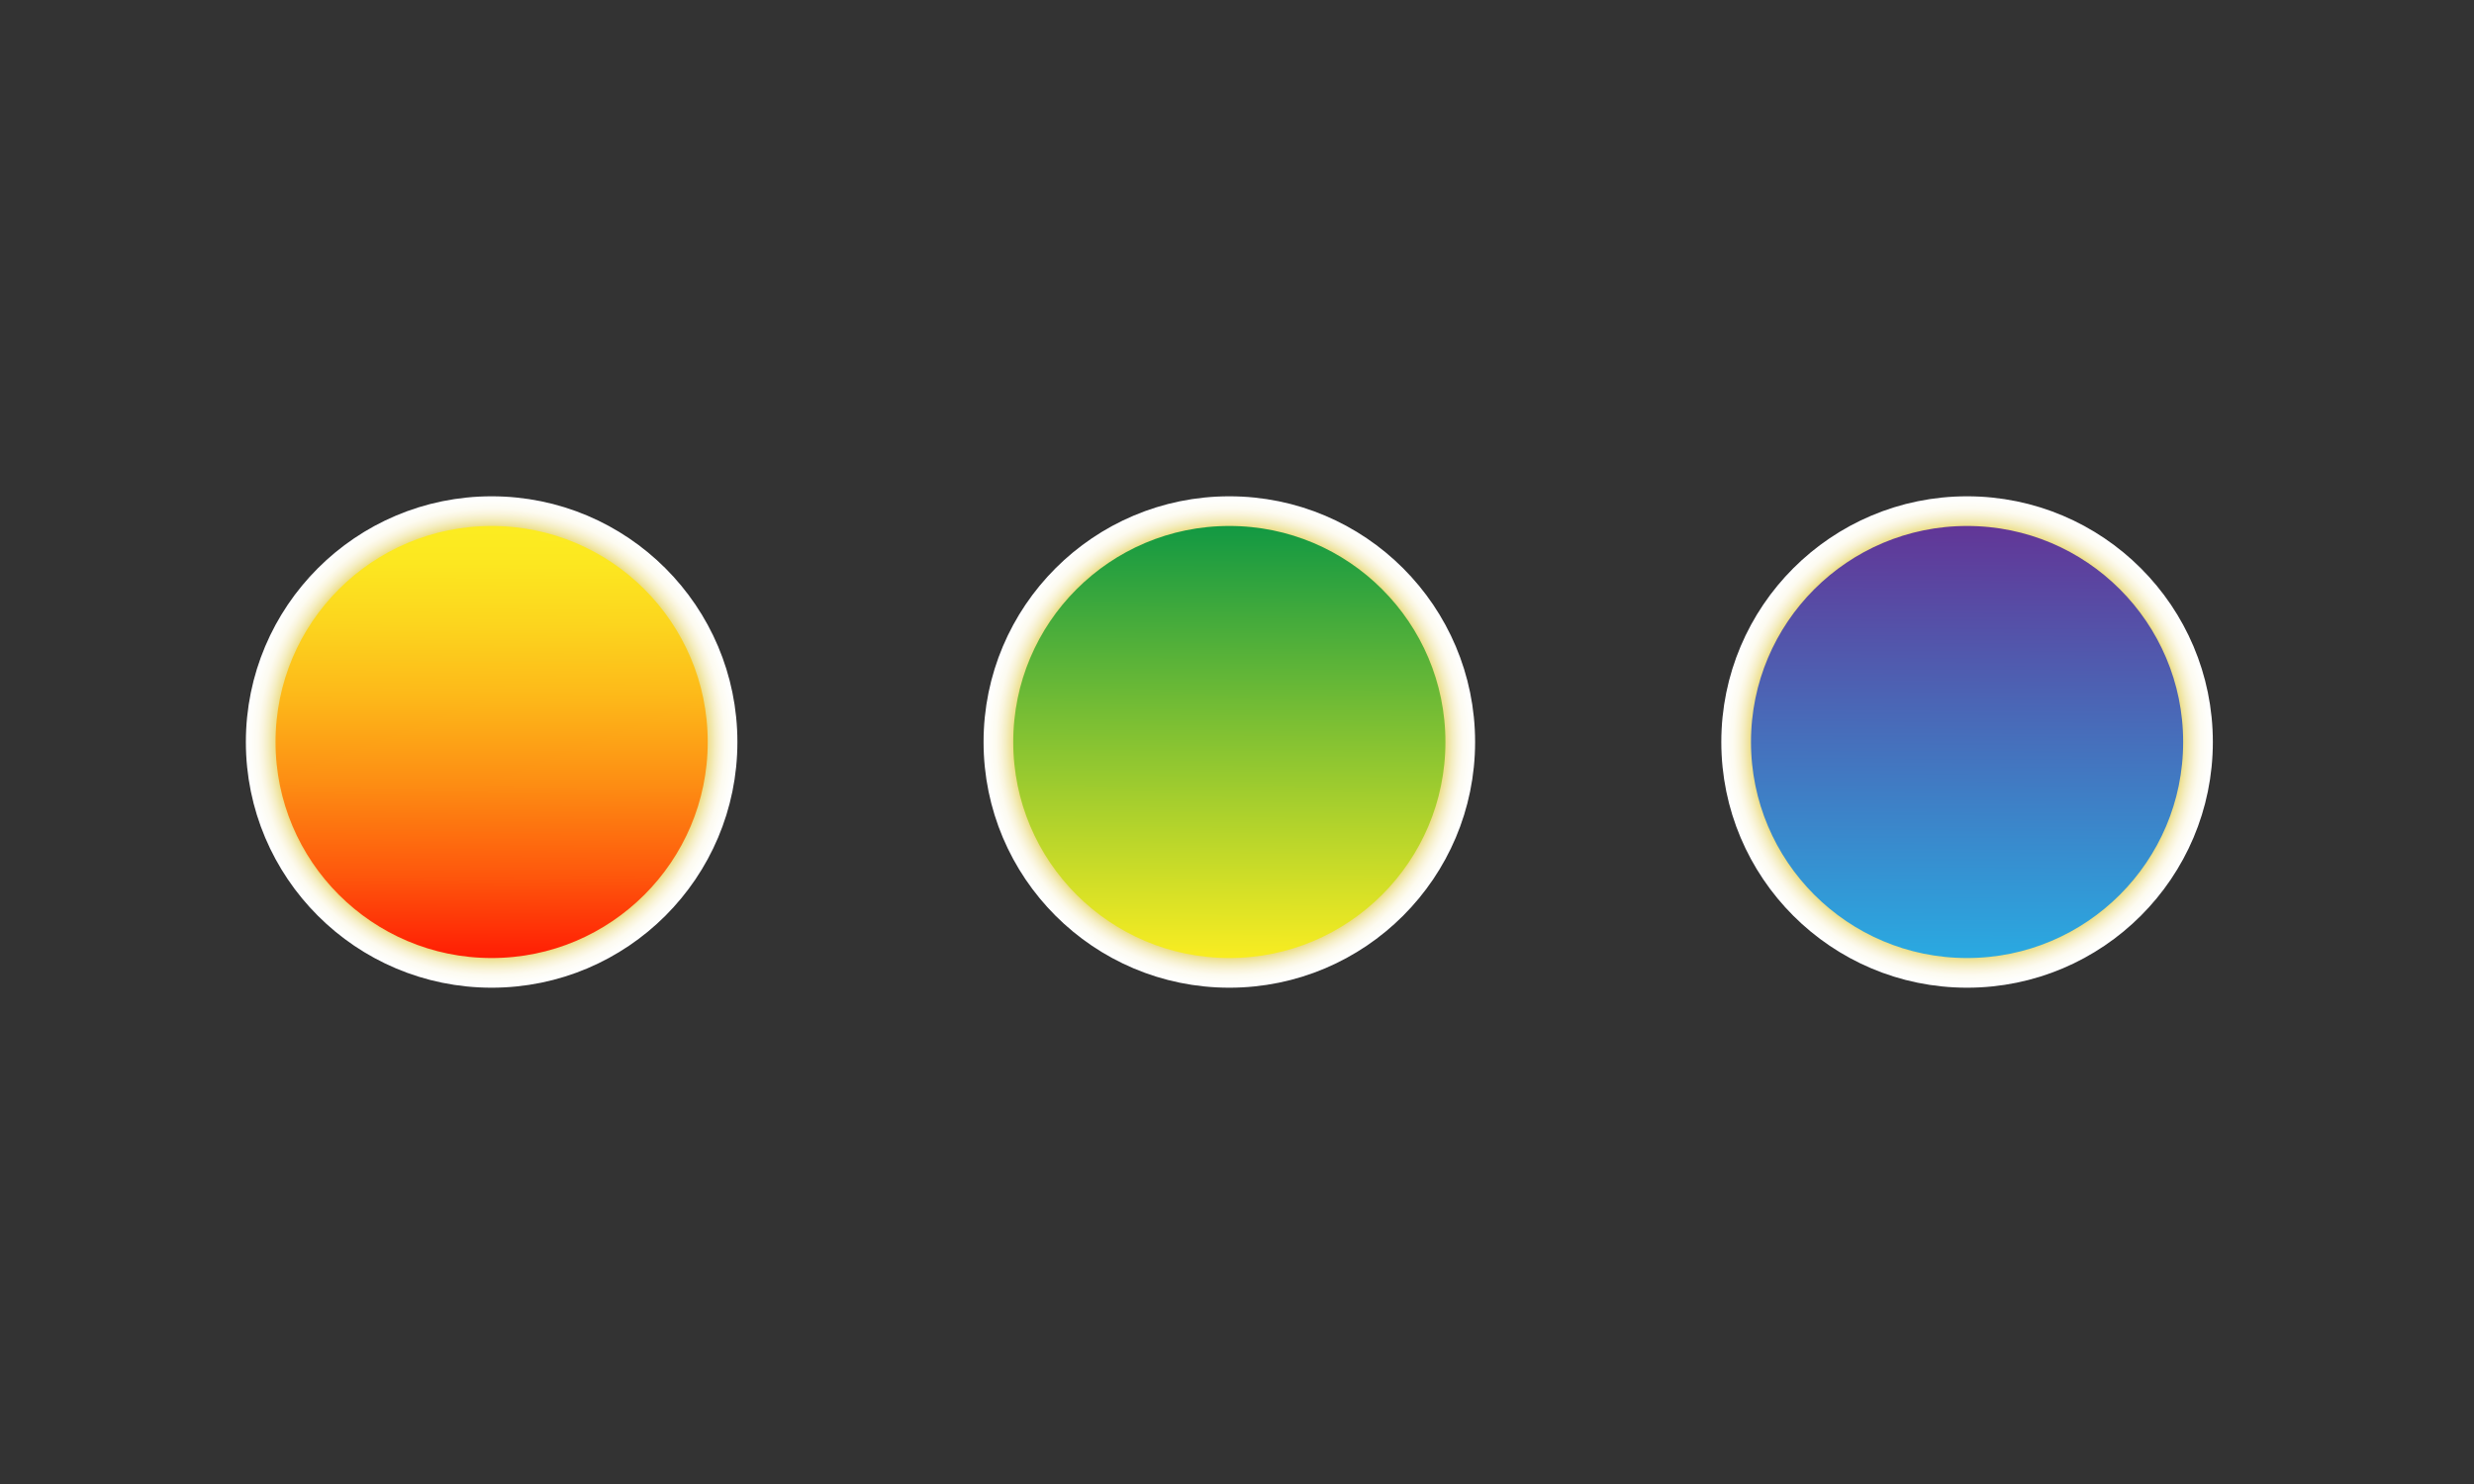 <svg id="Button_3" data-name="Button 3" xmlns="http://www.w3.org/2000/svg" xmlns:xlink="http://www.w3.org/1999/xlink" viewBox="0 0 500 300"><rect x="0" y="0" width="500" height="300" fill="#333333" stroke="none"/><defs><style>.cls-1,.cls-2,.cls-3{stroke-miterlimit:10;stroke-width:6px;}.cls-1{fill:url(#linear-gradient);stroke:url(#Golden_Ring);}.cls-2{fill:url(#linear-gradient-2);stroke:url(#Golden_Ring-2);}.cls-3{fill:url(#linear-gradient-3);stroke:url(#Golden_Ring-3);}</style><linearGradient id="linear-gradient" x1="397.31" y1="201.91" x2="397.78" y2="99.53" gradientUnits="userSpaceOnUse"><stop offset="0.07" stop-color="#29abe2"/><stop offset="1" stop-color="#662d91"/></linearGradient><radialGradient id="Golden_Ring" cx="397.55" cy="150" r="49.67" gradientUnits="userSpaceOnUse"><stop offset="0.74" stop-color="#fff" stop-opacity="0"/><stop offset="0.76" stop-color="#fff" stop-opacity="0.01"/><stop offset="0.77" stop-color="#fff" stop-opacity="0.04"/><stop offset="0.79" stop-color="#fff" stop-opacity="0.1"/><stop offset="0.79" stop-color="#fff" stop-opacity="0.18"/><stop offset="0.8" stop-color="#fff" stop-opacity="0.28"/><stop offset="0.81" stop-color="#fff" stop-opacity="0.4"/><stop offset="0.82" stop-color="#fff" stop-opacity="0.5"/><stop offset="0.82" stop-color="#dbc01f"/><stop offset="0.83" stop-color="#f1dc3a"/><stop offset="0.84" stop-color="#f5e13f"/><stop offset="0.84" stop-color="#dbc01f"/><stop offset="0.85" stop-color="#e1cb46"/><stop offset="0.87" stop-color="#e9d976"/><stop offset="0.89" stop-color="#f0e4a0"/><stop offset="0.91" stop-color="#f5eec3"/><stop offset="0.93" stop-color="#faf5dd"/><stop offset="0.95" stop-color="#fdfbf0"/><stop offset="0.98" stop-color="#fefefb"/><stop offset="1" stop-color="#fff"/></radialGradient><linearGradient id="linear-gradient-2" x1="248.21" y1="201.91" x2="248.69" y2="99.53" gradientUnits="userSpaceOnUse"><stop offset="0.07" stop-color="#fcee21"/><stop offset="1" stop-color="#009245"/></linearGradient><radialGradient id="Golden_Ring-2" cx="248.45" cy="150" r="49.67" xlink:href="#Golden_Ring"/><linearGradient id="linear-gradient-3" x1="99.12" y1="201.91" x2="99.59" y2="99.53" gradientUnits="userSpaceOnUse"><stop offset="0" stop-color="red"/><stop offset="0.06" stop-color="#ff1503"/><stop offset="0.24" stop-color="#fe560c"/><stop offset="0.42" stop-color="#fd8c13"/><stop offset="0.59" stop-color="#fdb719"/><stop offset="0.74" stop-color="#fcd51e"/><stop offset="0.86" stop-color="#fce720"/><stop offset="0.95" stop-color="#fcee21"/></linearGradient><radialGradient id="Golden_Ring-3" cx="99.36" cy="150" r="49.67" xlink:href="#Golden_Ring"/></defs><title>assignment_2</title><circle class="cls-1" cx="397.55" cy="150" r="46.67"/><circle class="cls-2" cx="248.45" cy="150" r="46.67"/><circle class="cls-3" cx="99.36" cy="150" r="46.67"/></svg>